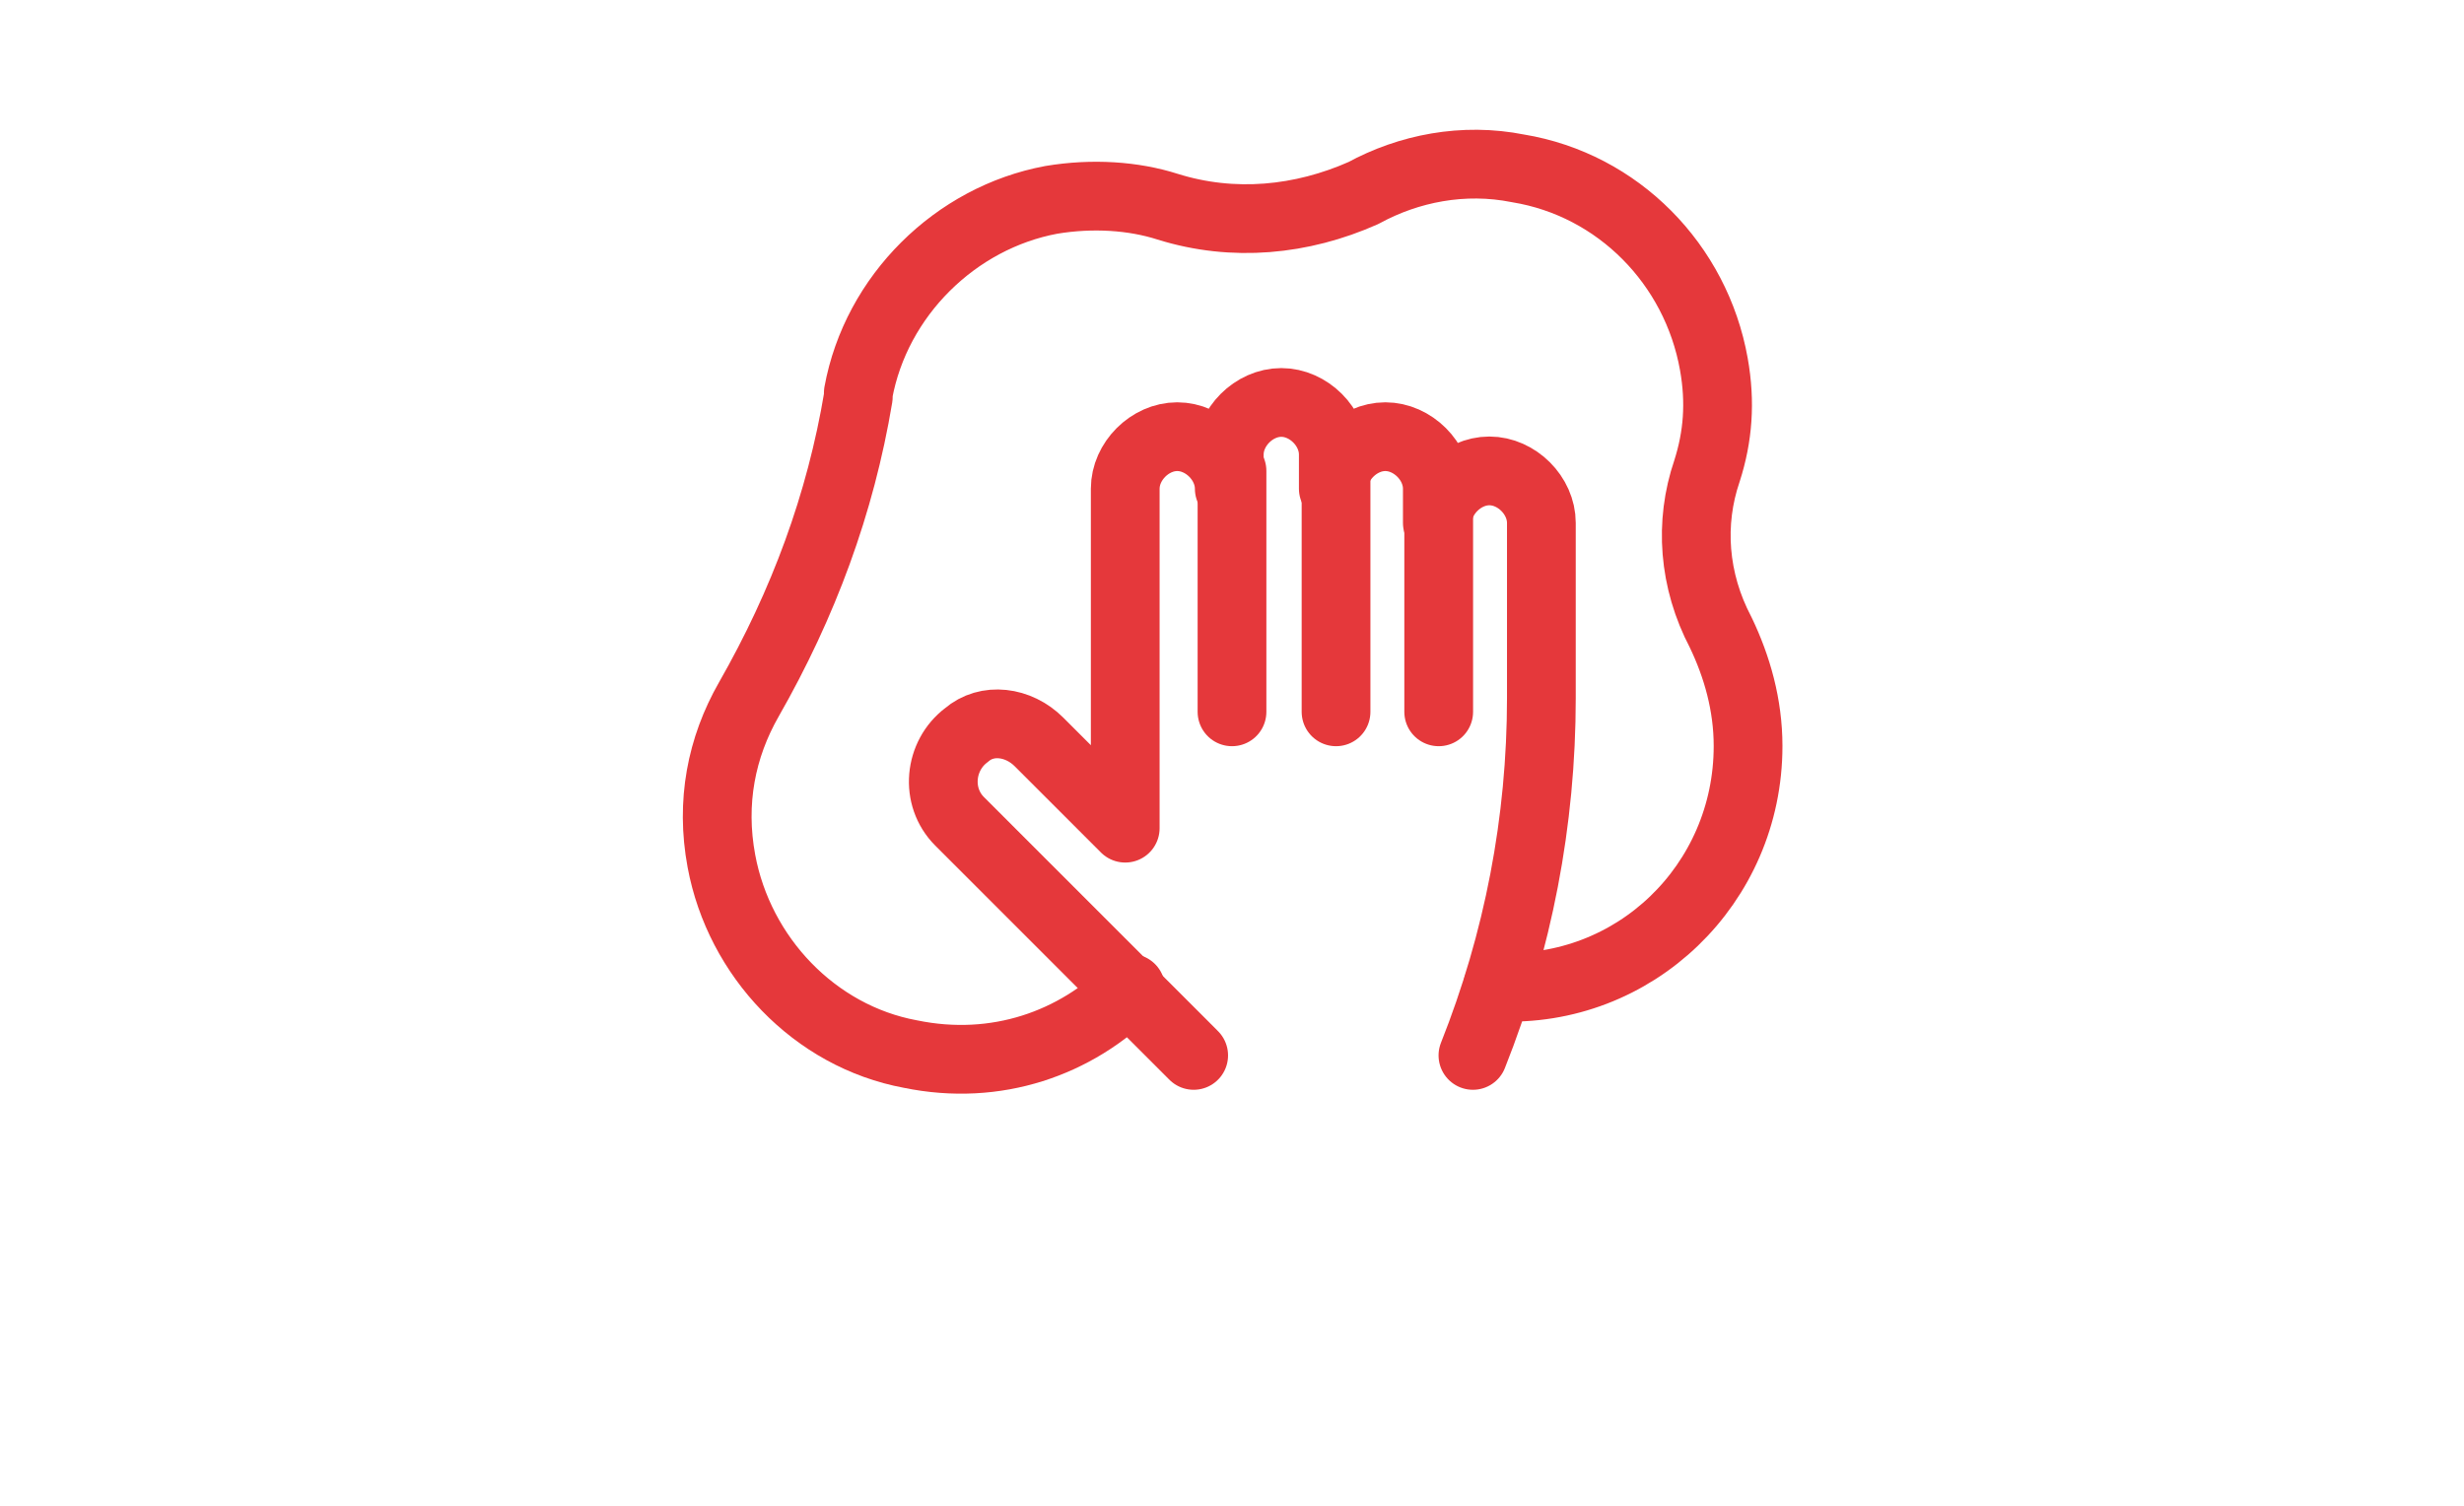 <?xml version="1.0" encoding="utf-8"?>
<!-- Generator: Adobe Illustrator 27.3.0, SVG Export Plug-In . SVG Version: 6.00 Build 0)  -->
<svg version="1.1" id="Camada_1" xmlns="http://www.w3.org/2000/svg" xmlns:xlink="http://www.w3.org/1999/xlink" x="0px" y="0px"
	 viewBox="0 0 180 110" style="enable-background:new 0 0 180 110;" xml:space="preserve">
<style type="text/css">
	.st0{display:none;fill:#E5383B;}
	.st1{display:none;}
	.st2{display:inline;fill:#E5383B;}
	.st3{display:inline;fill:#FFFFFF;}
	.st4{display:inline;fill:#E5383B;fill-opacity:0;}
	.st5{display:inline;fill:none;stroke:#E5383B;stroke-width:7.845;stroke-linejoin:round;stroke-miterlimit:10;}
	
		.st6{display:inline;fill:none;stroke:#E5383B;stroke-width:7.845;stroke-linecap:round;stroke-linejoin:round;stroke-miterlimit:10;}
	.st7{fill:none;stroke:#E5383B;stroke-width:5.022;stroke-linecap:round;stroke-linejoin:round;stroke-miterlimit:10;}
	.st8{display:inline;}
	.st9{fill:#E5383B;}
</style>
<path class="st0" d="M-106.3-739.6h-94.4c-5.8,0-10.5,4.7-10.5,10.5v36.7c0,5.8,4.7,10.5,10.5,10.5h94.4c5.8,0,10.5-4.7,10.5-10.5
	v-36.7C-95.8-734.9-100.5-739.6-106.3-739.6z M-106.3-692.4h-94.4v-36.7h94.4C-106.3-729.1-106.3-692.4-106.3-692.4z M-190.2-702.9
	c0-2.9,2.3-5.2,5.2-5.2h62.9c2.9,0,5.2,2.3,5.2,5.2s-2.3,5.2-5.2,5.2H-185C-187.8-697.6-190.2-700-190.2-702.9z M-132.5-718.6
	c0-2.9,2.3-5.2,5.2-5.2h5.2c2.9,0,5.2,2.3,5.2,5.2s-2.3,5.2-5.2,5.2h-5.2C-130.1-713.4-132.5-715.7-132.5-718.6z M-165-648.9
	l6.8-6.8l-1.5-1.5c-2-2-2-5.4,0-7.4l10.5-10.5c2.1-2,5.4-2,7.4,0.1c2,2,2,5.3,0,7.3l-6.8,6.8l1.5,1.5c2,2,2,5.4,0,7.4l-10.5,10.5
	c-2.1,2-5.4,2-7.4-0.1C-167-643.6-167-646.9-165-648.9L-165-648.9z M-136.2-648.9l6.8-6.8l-1.5-1.5c-2-2-2-5.4,0-7.4l10.5-10.5
	c2.1-2,5.4-2,7.4,0.1c2,2,2,5.3,0,7.3l-6.8,6.8l1.5,1.5c2,2,2,5.4,0,7.4l-10.5,10.5c-2.1,2-5.4,2-7.4-0.1
	C-138.1-643.6-138.1-646.9-136.2-648.9L-136.2-648.9z M-193.9-648.9l6.8-6.8l-1.5-1.5c-2-2-2-5.4,0-7.4l10.5-10.5
	c2.1-2,5.4-2,7.4,0.1c2,2,2,5.3,0,7.3l-6.8,6.8l1.5,1.5c2,2,2,5.4,0,7.4l-10.5,10.5c-2.1,2-5.4,2-7.4-0.1
	C-195.8-643.6-195.8-646.9-193.9-648.9z"/>
<g class="st1">
	<circle class="st2" cx="-153.5" cy="-716.3" r="5.1"/>
	<path class="st2" d="M-166.6-683.4c-1.4-0.8-3.2-0.3-4,1.1l-0.2,0.4c-0.8,1.4-0.3,3.2,1.1,4c0.5,0.3,1,0.4,1.5,0.4
		c1,0,2-0.5,2.6-1.5l0.2-0.4C-164.7-680.8-165.2-682.6-166.6-683.4z"/>
	<path class="st2" d="M-107.3-652.5l-32.8-56.9c1.1-2.1,1.7-4.5,1.7-7c0-8.3-6.8-15.1-15.1-15.1c-0.8,0-1.5,0.1-2.2,0.2v-7.8h4.4
		v3.3c0,1.6,1.3,2.9,2.9,2.9c1.6,0,2.9-1.3,2.9-2.9v-6.2c0-1.6-1.3-2.9-2.9-2.9h-10.3c-0.8,0-1.5,0.3-2.1,0.9
		c-0.6,0.6-0.9,1.3-0.9,2.1v13c-4.2,2.7-7,7.4-7,12.7c0,2.5,0.6,4.9,1.7,7l-32.8,56.9c-0.4,0.7-0.5,1.5-0.3,2.2l3.8,14.1
		c0.3,1.2,1.3,2,2.5,2.2c0.1,0,0.3,0,0.4,0c1,0,2-0.6,2.6-1.5l18.6-32.2h15.8v4.4c0,1.6,1.3,2.9,2.9,2.9s2.9-1.3,2.9-2.9v-7.2
		c0-0.1,0-0.1,0-0.2s0-0.1,0-0.2v-7.2c0-1.6-1.3-2.9-2.9-2.9s-2.9,1.3-2.9,2.9v4.4h-17.5c-1.1,0-2,0.6-2.6,1.5l-15.9,27.5l-1.6-6
		l31.1-53.9c1.1,0.9,2.4,1.7,3.8,2.2l-7.1,12.2c-0.8,1.4-0.3,3.2,1.1,4c0.5,0.3,1,0.4,1.5,0.4c1,0,2-0.5,2.6-1.5l7.5-13l15.4,26.6
		h-6.8c-1.6,0-2.9,1.3-2.9,2.9s1.3,2.9,2.9,2.9h11.9c1.1,0,2-0.6,2.6-1.5c0.5-0.9,0.5-2,0-2.9l-17.5-30.2c1.4-0.6,2.7-1.3,3.8-2.2
		l31.1,53.9l-1.6,6l-9.8-17c-0.8-1.4-2.6-1.9-4-1.1c-1.4,0.8-1.9,2.6-1.1,4l13.4,23.1c0.5,0.9,1.5,1.5,2.6,1.5c0.1,0,0.3,0,0.4,0
		c1.2-0.2,2.2-1,2.5-2.2l3.8-14.1C-106.8-651-106.9-651.8-107.3-652.5z M-153.5-707.1c-5.1,0-9.2-4.1-9.2-9.2c0-5.1,4.1-9.2,9.2-9.2
		c5.1,0,9.2,4.1,9.2,9.2C-144.3-711.3-148.4-707.1-153.5-707.1z"/>
</g>
<g class="st1">
	<rect x="-222" y="-745" class="st3" width="137" height="111"/>
	<path class="st2" d="M-150.5-741.2c-19.3,0-35,15.6-35,35c-0.1,5.1,1,10.1,3.2,14.7c1.1,2,2.3,3.8,3.6,5.7c2.5,3.4,4.7,7.1,6.4,11
		c1.2,4.1,1.8,8.4,1.9,12.7h6.4c-0.1-5-0.9-10.1-2.3-14.9c-1.8-4.4-4.2-8.6-7.1-12.5c-1.2-1.6-2.2-3.2-3.2-4.9
		c-1.7-3.7-2.6-7.8-2.5-11.9c0-15.9,12.9-28.7,28.7-28.7s28.7,12.9,28.7,28.7c0,4.1-0.9,8.2-2.7,12c-1,1.7-2,3.3-3.2,4.9
		c-2.8,3.8-5.2,8-7,12.4c-1.4,4.9-2.2,9.9-2.3,15h6.4c0.1-4.3,0.7-8.6,1.9-12.7c1.7-3.9,3.8-7.6,6.4-11c1.3-1.8,2.5-3.8,3.6-5.8
		c2.1-4.6,3.2-9.6,3.2-14.7C-115.6-725.6-131.2-741.2-150.5-741.2z"/>
	<path class="st2" d="M-148.5-699.1c-1-1-2.6-1-3.6,0l-9.5,9.5l9.1,9.9v17.6h5.2v-19.6l-7.1-7.8l6-6
		C-147.4-696.4-147.4-698.1-148.5-699.1L-148.5-699.1z"/>
	<path class="st2" d="M-131.9-655.8h-37.3c-1.4,0-2.5,1.1-2.5,2.5s1.1,2.5,2.5,2.5l0,0h37.3c1.4,0,2.5-1.1,2.5-2.5
		S-130.5-655.8-131.9-655.8z"/>
	<path class="st2" d="M-137.8-646.2h-25.4c-1.4,0-2.5,1.1-2.5,2.5s1.1,2.5,2.5,2.5l0,0h25.4c1.4,0,2.5-1.1,2.5-2.5
		C-135.2-645.1-136.4-646.2-137.8-646.2L-137.8-646.2z"/>
	<path class="st2" d="M-152.7-713.8l-8.7,8.7c-0.9,1-0.9,2.6,0.2,3.6c1,0.9,2.4,0.9,3.4,0l8.7-8.7c1-0.9,1.1-2.6,0.2-3.6
		s-2.6-1.1-3.6-0.2C-152.5-714-152.6-713.9-152.7-713.8L-152.7-713.8z"/>
	<rect x="-207.7" y="-748.4" class="st4" width="114.4" height="114.4"/>
</g>
<g class="st1">
	<path class="st5" d="M-107.1-674.6c-4.3,0.8-7.8,0-9.4-2.7s-0.4-6.7,2.4-9.8c-3.5-3.5-7.5-5.9-12.2-7.1c-1.2,3.9-3.9,7.1-7.1,7.1
		s-5.9-2.7-7.1-7.1c-4.7,1.2-9,3.5-12.2,7.1c2.7,3.1,3.9,7.1,2.4,9.8c-1.6,2.7-5.5,3.5-9.4,2.7c-1.2,2.4-1.6,4.7-1.6,7.1
		s0.4,4.7,0.8,7.1c4.3-0.8,7.8,0,9.4,2.7c1.6,2.7,0.4,6.7-2.4,9.8c3.5,3.5,7.5,5.9,12.2,7.1c1.2-3.9,3.9-7.1,7.1-7.1
		s5.9,2.7,7.1,7.1c4.7-1.2,9-3.5,12.2-7.1c-2.7-3.1-3.9-7.1-2.4-9.8c1.6-2.7,5.5-3.5,9.4-2.7c0.8-2.4,0.8-4.7,0.8-7.1
		S-106.7-672.3-107.1-674.6z"/>
	<circle class="st5" cx="-133.7" cy="-667.6" r="7.8"/>
	<line class="st6" x1="-200.4" y1="-706.8" x2="-137.7" y2="-706.8"/>
	<path class="st6" d="M-178.8-722.1l-4.7-16.5l0,0c9-4.7,20-4.7,29,0l0,0l-4.7,16.5"/>
	<path class="st6" d="M-155.3-734.6c7.8,4.7,12.9,13.3,12.9,23.1v4.7"/>
	<path class="st6" d="M-195.7-706.8v-4.7c0-9.8,5.1-18.4,12.9-23.1"/>
	<path class="st6" d="M-188.6-706.8v7.8c0,8.2,3.5,15.7,9.8,19.6l0,0c0,8.2-5.1,15.3-12.6,17.3c-8.6,2.4-14.9,10.2-16.9,19.6
		c0,1.2,0.8,2.4,2,2.4h37.3"/>
</g>
<g>
	<line class="st7" x1="90" y1="52" x2="90" y2="34.4"/>
	<line class="st7" x1="97.6" y1="52" x2="97.6" y2="34.4"/>
	<line class="st7" x1="105.1" y1="52" x2="105.1" y2="36.9"/>
	<path class="st7" d="M107.6,77.1L107.6,77.1c3.3-8.3,5-17.1,5-26.1V38.2c0-2-1.8-3.8-3.8-3.8s-3.8,1.8-3.8,3.8v-2.5
		c0-2-1.8-3.8-3.8-3.8s-3.8,1.8-3.8,3.8v-2.5c0-2-1.8-3.8-3.8-3.8s-3.8,1.8-3.8,3.8v2.5c0-2-1.8-3.8-3.8-3.8s-3.8,1.8-3.8,3.8v18.8
		v6l-6.3-6.3c-1.5-1.5-3.8-1.8-5.3-0.5c-2,1.5-2.3,4.5-0.5,6.3l17.1,17.1"/>
	<path class="st7" d="M109.4,72.1c10,0.5,18.3-7.5,18.3-17.6c0-3-0.8-5.8-2-8.3c-2-3.8-2.3-8-1-11.8c0.8-2.5,1-5,0.5-7.8
		c-1.3-7.3-7-13.1-14.3-14.3c-4-0.8-8,0-11.3,1.8c-4.5,2-9.5,2.5-14.3,1c-2.5-0.8-5.5-1-8.5-0.5c-7,1.3-12.8,7-14.1,14.1V29
		c-1.3,7.8-4,15.1-8,22.1c-2,3.5-2.8,7.5-2,11.8c1.3,7,6.8,12.8,13.8,14.1c6.3,1.3,12.1-0.8,16.1-4.8"/>
</g>
<g class="st1">
	<g class="st8">
		<g>
			<path class="st9" d="M126.6,26.5l-14.3-14.3c-3-3-7.8-3-10.8,0c-1.3,1.3-46.9,46.9-48.2,48.2c-2.9,2.9-2.9,7.6,0,10.5l8.4,8.4
				c1.4,1.4,3.7,0.8,4.2-1.1l1.9-6.4l7.9-0.7c1-0.1,1.9-0.8,2.2-1.8l1.9-6.4l7.9-0.7c1-0.1,1.9-0.8,2.2-1.8l1.9-6.4l7.9-0.7
				c1-0.1,1.9-0.8,2.2-1.8l1.9-6.2h5.9c3,2.2,7.2,1.9,9.9-0.7l7.2-7.2C129.6,34.3,129.6,29.4,126.6,26.5z M101.7,40.1
				c-1.1,0-2.1,0.7-2.4,1.8l-1.9,6.4L89.6,49c-1,0.1-1.9,0.8-2.2,1.8l-1.9,6.4l-7.9,0.7c-1,0.1-1.9,0.8-2.2,1.8l-1.9,6.4l-7.9,0.7
				c-1,0.1-1.9,0.8-2.2,1.8l-1.2,4l-5.4-5.4c-0.9-0.9-0.9-2.4,0-3.4l35.6-35.6l3.5,3.5l8.4,8.4H101.7z M123,33.6l-7.2,7.2
				c-1,1-2.6,1-3.6,0L96.1,24.7l9-9c1-1,2.6-1,3.6,0L123,30.1C124,31,124,32.7,123,33.6z"/>
		</g>
	</g>
	<g class="st8">
		<g>
			<path class="st9" d="M115.9,30.1l-7.2-7.2c-1-1-2.6-1-3.6,0s-1,2.6,0,3.6l7.2,7.2c0.5,0.5,1.1,0.7,1.8,0.7c0.6,0,1.3-0.2,1.8-0.7
				C116.8,32.7,116.8,31,115.9,30.1z"/>
		</g>
	</g>
</g>
<path class="st0" d="M115.4,16.5h-3.8c-1.3-3.8-4.9-6.3-8.9-6.3H64.6c-5.3,0-9.5,4.3-9.5,9.5s4.3,9.5,9.5,9.5h38.1
	c4,0,7.6-2.6,8.9-6.3h3.8c1.8,0,3.2,1.4,3.2,3.2v9.5c0,1.8-1.4,3.2-3.2,3.2h-19c-5.3,0-9.5,4.3-9.5,9.5h-3.2c-1.8,0-3.2,1.4-3.2,3.2
	v25.4c0,1.8,1.4,3.2,3.2,3.2h12.7c1.8,0,3.2-1.4,3.2-3.2V51.3c0-1.8-1.4-3.2-3.2-3.2h-3.2c0-1.8,1.4-3.2,3.2-3.2h19
	c5.3,0,9.5-4.3,9.5-9.5V26C124.9,20.7,120.6,16.5,115.4,16.5z M102.7,22.8H64.6c-1.8,0-3.2-1.4-3.2-3.2c0-1.8,1.4-3.2,3.2-3.2h38.1
	c1.8,0,3.2,1.4,3.2,3.2C105.9,21.4,104.4,22.8,102.7,22.8z M93.2,73.5h-6.3v-19h6.3V73.5z M67.3,33.8c-1-1.5-3.1-1.9-4.6-0.8
	c-0.3,0.2-0.6,0.5-0.8,0.8l-5.3,8.8c-1,1.6-1.5,3.5-1.5,5.4c-0.3,5,3.5,9.3,8.6,9.6h1.9c5-0.3,8.8-4.6,8.6-9.6
	c0-1.9-0.5-3.8-1.5-5.4L67.3,33.8z M65.6,51.3h-1.9c-1,0-2.2-1.4-2.2-3.3c0-1.9,1-2.5,3.2-6.4c2.2,3.9,3.2,4.5,3.2,6.4
	C67.8,50,66.6,51.3,65.6,51.3z"/>
<g class="st1">
	<g class="st8">
		<path class="st9" d="M135.2,75.4l-7.8-46.6c-0.3-1.9-1.9-3.2-3.8-3.2h-6.5v-8c1.5-0.5,2.6-2,2.6-3.7c0-2.1-1.7-3.9-3.9-3.9h-2.6
			H97.8h-2.6c-2.1,0-3.9,1.7-3.9,3.9c0,1.7,1.1,3.1,2.6,3.7v8H56.4c-1.9,0-3.5,1.4-3.8,3.2l-7.8,46.6c-0.2,1.1,0.1,2.3,0.9,3.1
			c0.7,0.9,1.8,1.4,3,1.4h82.8c1.1,0,2.2-0.5,3-1.4C135.1,77.7,135.4,76.5,135.2,75.4z M101.6,17.8h7.8v7.8h-7.8V17.8L101.6,17.8z
			 M59.6,33.4h38.1h15.5h7.1l1.3,7.8H58.4L59.6,33.4z M57.1,48.9H123l1.3,7.8H55.8L57.1,48.9z M53.2,72.2l1.3-7.8h71.1l1.3,7.8H53.2
			L53.2,72.2z"/>
	</g>
</g>
</svg>
